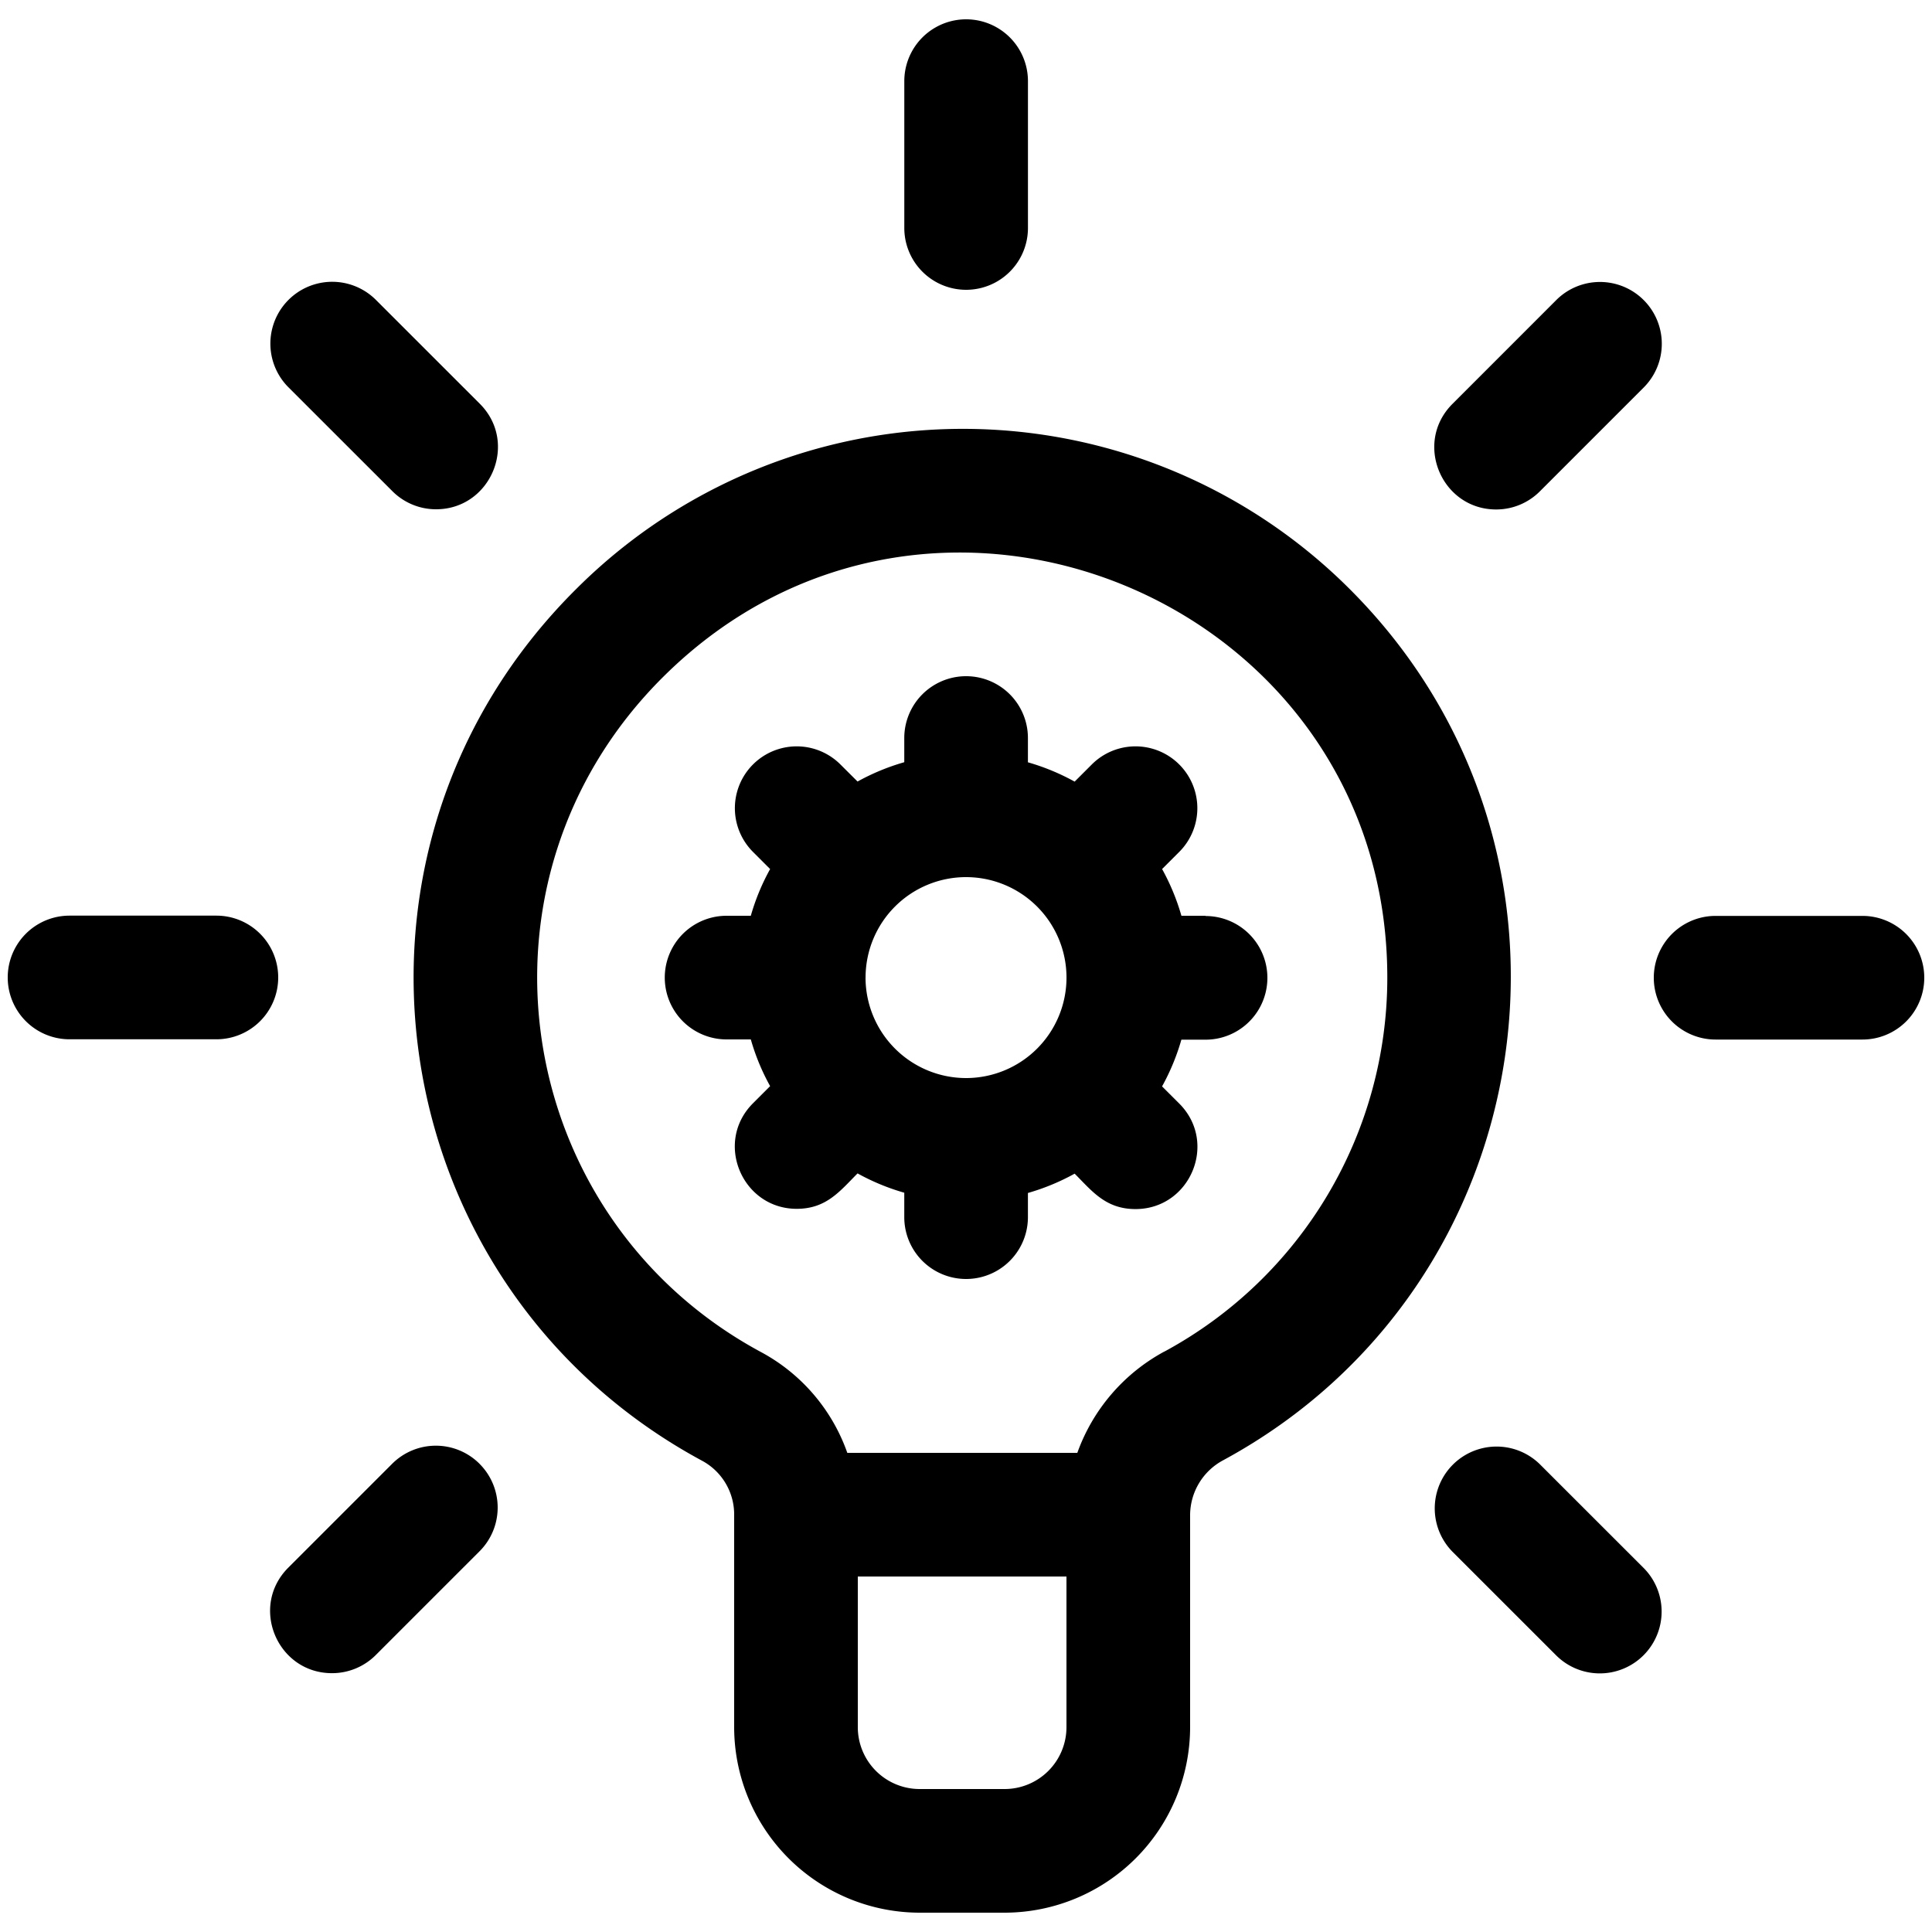 <svg id="Capa_1" data-name="Capa 1" xmlns="http://www.w3.org/2000/svg" viewBox="0 0 600 600"><path d="M419.76,183.54A169.87,169.87,0,0,0,179,182.87C97.25,264,117.73,399.68,218.21,453.74A18.94,18.94,0,0,1,228,470.5v65.9a57.67,57.67,0,0,0,57.6,57.6H312a57.67,57.67,0,0,0,57.6-57.6V470.5a19.38,19.38,0,0,1,10.26-17c100-54.15,120-189.28,39.86-270ZM312,555.6h-26.4a19.22,19.22,0,0,1-19.2-19.2V489.6h64.8v46.8A19.22,19.22,0,0,1,312,555.6Zm49.57-135.85a58,58,0,0,0-27,31.45H263.14a57,57,0,0,0-26.74-31.27c-77.58-41.75-94-146.68-30.35-209.81,83.17-82.54,224.79-23.68,224.79,93.48A132,132,0,0,1,361.61,419.75ZM86.4,303.56a19.2,19.2,0,0,1-19.2,19.2H21.6a19.2,19.2,0,1,1,0-38.4H67.2A19.2,19.2,0,0,1,86.4,303.56Zm62.53,151.05a19.19,19.19,0,0,1,0,27.15L116.69,514a19.17,19.17,0,0,1-13.58,5.62c-17,0-25.71-20.65-13.57-32.78l32.24-32.24a19.19,19.19,0,0,1,27.15,0ZM280.84,70.8V25.2a19.2,19.2,0,1,1,38.4,0V70.8a19.2,19.2,0,1,1-38.4,0ZM89.59,120.29a19.2,19.2,0,0,1,27.16-27.15L149,125.38c12.14,12.13,3.37,32.78-13.57,32.78a19.14,19.14,0,0,1-13.58-5.63Zm361.48,5.15,32.24-32.25a19.2,19.2,0,0,1,27.15,27.16l-32.24,32.24a19.14,19.14,0,0,1-13.58,5.63c-16.95,0-25.7-20.65-13.57-32.78ZM597.6,303.64a19.2,19.2,0,0,1-19.2,19.2H532.8a19.2,19.2,0,1,1,0-38.4h45.6A19.2,19.2,0,0,1,597.6,303.64ZM510.41,486.91a19.2,19.2,0,1,1-27.16,27.15L451,481.82a19.2,19.2,0,0,1,27.15-27.15Zm-136-202.51h-7.51a69.36,69.36,0,0,0-6-14.51l5.32-5.32a19.2,19.2,0,0,0-27.15-27.16l-5.33,5.33a69.39,69.39,0,0,0-14.51-6V229.2a19.2,19.2,0,1,0-38.4,0v7.51a69.39,69.39,0,0,0-14.51,6L261,237.41a19.2,19.2,0,0,0-27.15,27.16l5.32,5.32a68.83,68.83,0,0,0-6,14.51h-7.52a19.2,19.2,0,1,0,0,38.4h7.52a68.83,68.83,0,0,0,6,14.51l-5.32,5.32c-12.14,12.14-3.37,32.78,13.57,32.78,9.16,0,13.34-5.39,18.9-11a69.39,69.39,0,0,0,14.51,6V378a19.2,19.2,0,1,0,38.4,0v-7.51a69.39,69.39,0,0,0,14.51-6c5.37,5.37,9.6,11,18.9,11,17,0,25.71-20.65,13.58-32.78l-5.33-5.32a69.39,69.39,0,0,0,6-14.51h7.51a19.2,19.2,0,0,0,0-38.4Zm-105.6,19.2A31.2,31.2,0,1,1,300,334.8a31.24,31.24,0,0,1-31.2-31.2Z"/></svg>